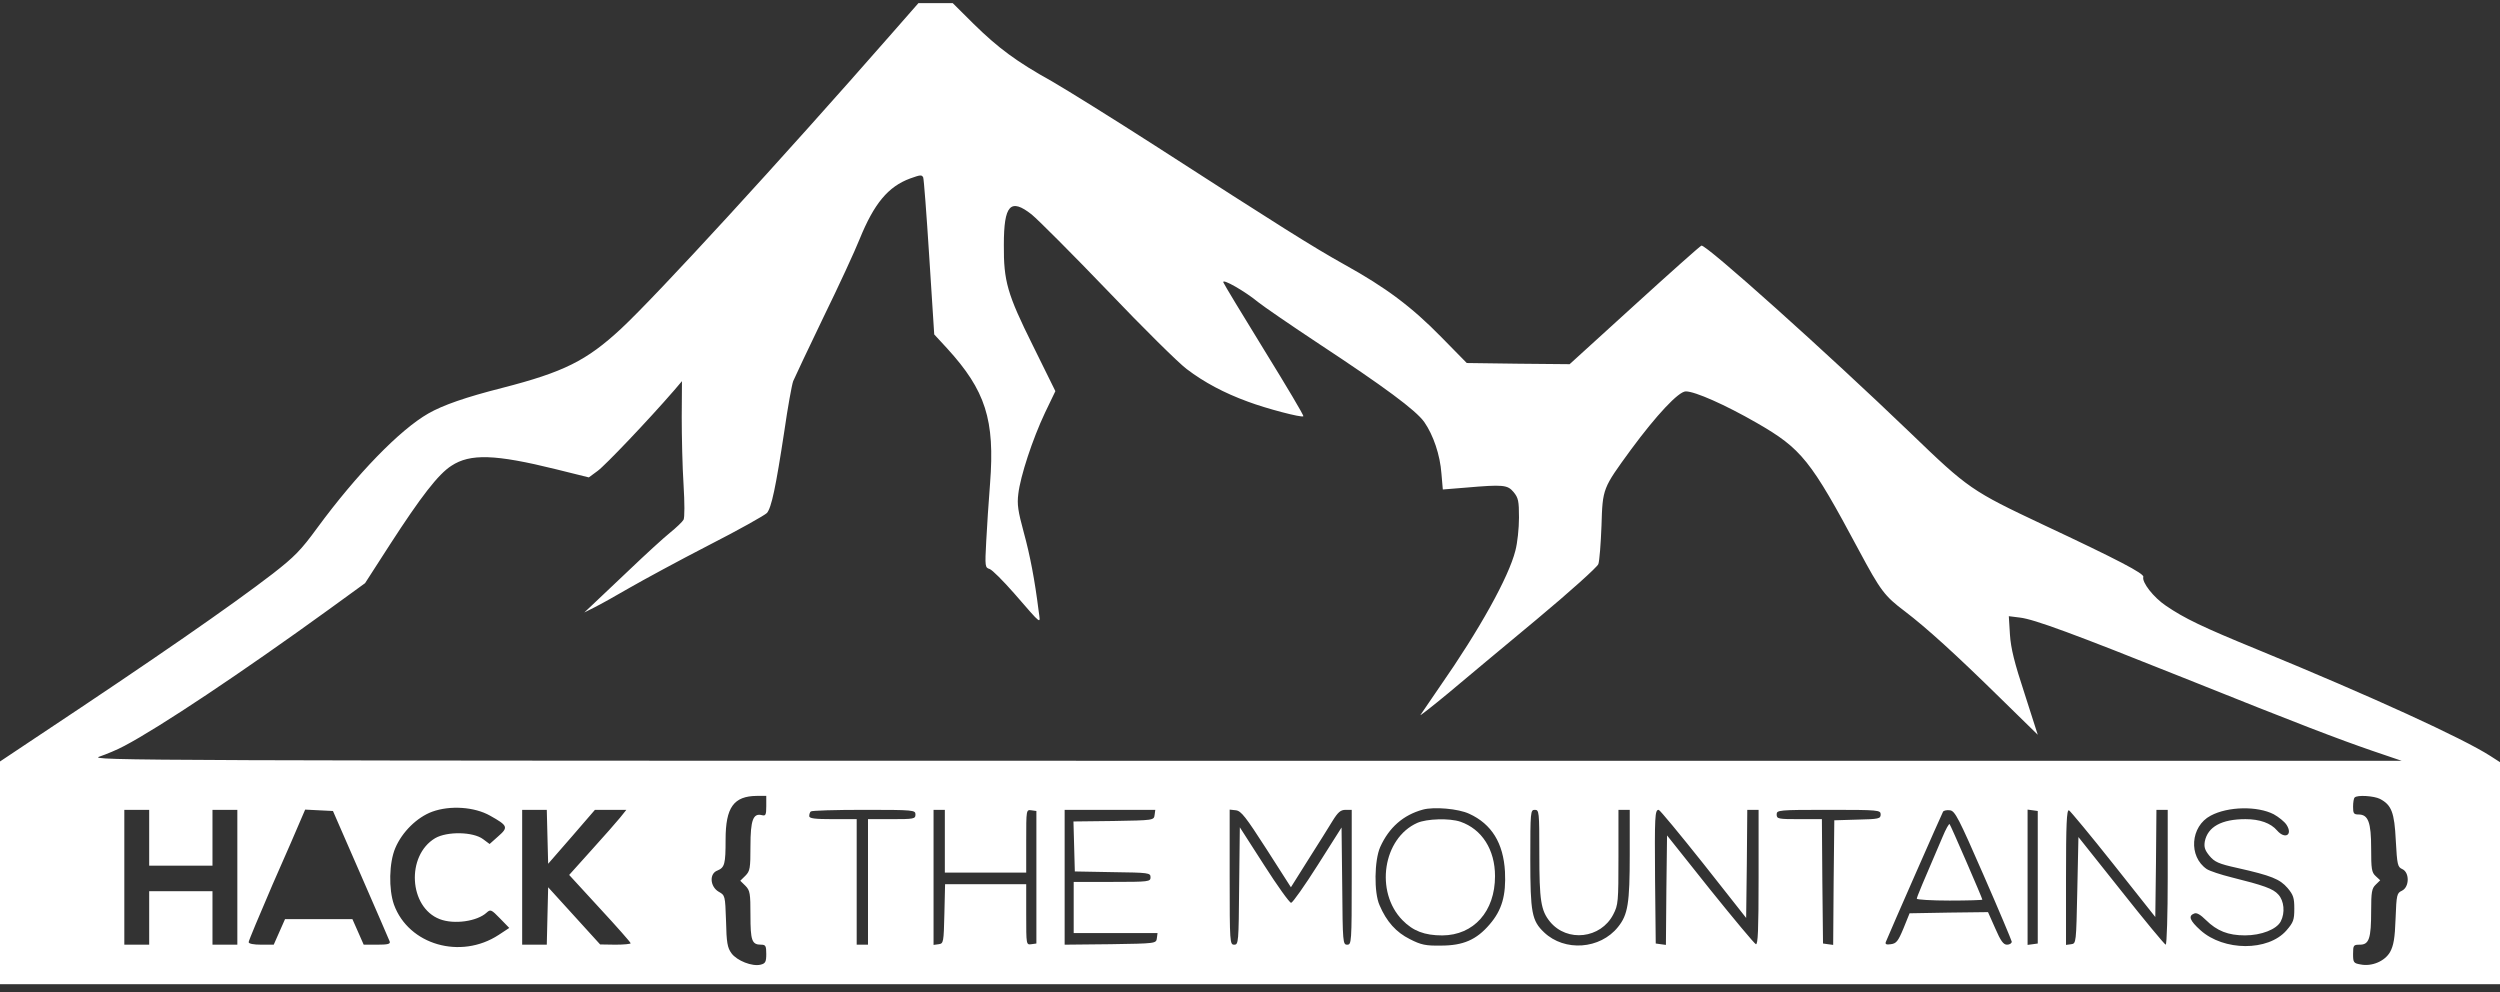 <svg width="126" height="50" viewBox="0 0 126 50" fill="none" xmlns="http://www.w3.org/2000/svg">
<rect x="0" y="0" width="126" height="50" fill="#333333" stroke="none"/>
<path d="M44.932 1.705C39.383 8.044 33.095 14.899 31.295 16.574C29.563 18.179 28.413 18.753 25.314 19.55C23.468 20.019 22.329 20.417 21.589 20.839C20.153 21.659 17.989 23.885 15.983 26.615C15.163 27.74 14.833 28.068 13.751 28.912C11.62 30.552 7.758 33.224 2.073 36.996L0 38.379V43.991V49.603H63H126V44.003V38.414L125.51 38.098C124.12 37.207 119.575 35.122 113.787 32.743C110.985 31.595 110.108 31.173 109.162 30.529C108.535 30.107 107.943 29.345 108.023 29.076C108.08 28.912 106.735 28.209 102.987 26.451C99.365 24.741 99.205 24.635 96.277 21.811C92.085 17.781 85.967 12.297 85.751 12.379C85.682 12.403 84.156 13.762 82.367 15.391L79.109 18.355L76.523 18.331L73.925 18.296L72.649 16.996C71.146 15.461 69.847 14.489 67.751 13.329C66.156 12.438 64.538 11.419 58.215 7.341C56.119 5.994 53.783 4.541 53.032 4.107C51.22 3.1 50.309 2.42 49.056 1.19L48.019 0.159H47.153H46.287L44.932 1.705ZM46.527 8.935C46.561 8.982 46.697 10.786 46.834 12.942L47.085 16.855L47.734 17.558C49.671 19.679 50.149 21.155 49.899 24.366C49.83 25.256 49.739 26.58 49.705 27.295C49.637 28.56 49.648 28.607 49.876 28.677C50.013 28.724 50.559 29.275 51.106 29.896C52.565 31.572 52.439 31.478 52.348 30.798C52.154 29.24 51.915 27.986 51.596 26.826C51.311 25.772 51.254 25.42 51.323 24.893C51.425 24.002 52.041 22.128 52.667 20.804L53.191 19.714L52.052 17.406C50.765 14.816 50.582 14.172 50.594 12.344C50.594 10.329 50.924 9.966 51.995 10.809C52.325 11.079 54.057 12.813 55.834 14.664C57.611 16.527 59.4 18.296 59.81 18.601C60.687 19.269 61.701 19.808 62.886 20.241C63.82 20.593 65.609 21.061 65.689 20.98C65.723 20.944 64.834 19.456 63.729 17.664C62.624 15.871 61.69 14.324 61.656 14.231C61.576 14.008 62.761 14.688 63.41 15.227C63.672 15.438 65.051 16.387 66.486 17.336C69.756 19.491 71.362 20.675 71.784 21.272C72.239 21.929 72.581 22.924 72.649 23.874L72.718 24.67L73.868 24.577C75.771 24.413 75.976 24.436 76.284 24.799C76.523 25.092 76.557 25.244 76.557 26.088C76.557 26.627 76.477 27.377 76.375 27.752C76.044 29.076 74.563 31.747 72.558 34.618C72.068 35.333 71.635 35.965 71.59 36.035C71.544 36.106 72.171 35.614 72.98 34.946C73.789 34.266 75.794 32.591 77.446 31.22C79.132 29.814 80.499 28.584 80.556 28.431C80.613 28.279 80.681 27.4 80.715 26.498C80.772 24.6 80.772 24.623 82.196 22.667C83.484 20.921 84.6 19.726 84.965 19.726C85.432 19.726 86.958 20.405 88.53 21.308C90.809 22.62 91.253 23.182 93.691 27.74C94.785 29.779 94.978 30.037 96.004 30.81C97.109 31.654 98.544 32.954 100.823 35.192L102.703 37.032L102.042 34.969C101.529 33.411 101.347 32.684 101.301 31.982L101.244 31.056L101.803 31.126C102.52 31.208 104.514 31.946 110.051 34.161C116.009 36.551 117.832 37.242 119.563 37.84L121.044 38.344H62.715C6.63 38.344 4.409 38.332 5.013 38.133C5.354 38.016 5.924 37.781 6.266 37.594C8.009 36.68 12.178 33.903 16.576 30.716L18.399 29.392L19.652 27.447C21.213 25.034 22.09 23.897 22.751 23.475C23.696 22.854 24.949 22.889 28.025 23.651L29.677 24.061L30.122 23.733C30.497 23.463 32.673 21.179 33.972 19.679L34.371 19.21L34.359 21.026C34.359 22.022 34.394 23.546 34.451 24.424C34.508 25.362 34.508 26.088 34.451 26.194C34.394 26.299 34.086 26.592 33.767 26.85C33.448 27.107 32.525 27.951 31.728 28.713C30.919 29.474 30.087 30.271 29.86 30.482L29.449 30.869L29.962 30.611C30.247 30.47 31.044 30.025 31.728 29.627C32.423 29.228 34.211 28.256 35.715 27.482C37.23 26.709 38.541 25.971 38.654 25.854C38.882 25.584 39.099 24.565 39.532 21.718C39.703 20.523 39.908 19.398 39.976 19.21C40.056 19.023 40.739 17.57 41.502 15.988C42.277 14.406 43.097 12.626 43.325 12.051C44.054 10.259 44.761 9.403 45.877 8.993C46.401 8.806 46.447 8.806 46.527 8.935ZM38.62 40.629C38.62 41.074 38.586 41.132 38.404 41.085C37.959 40.968 37.823 41.331 37.823 42.644C37.823 43.769 37.8 43.898 37.572 44.132L37.31 44.39L37.572 44.647C37.8 44.882 37.823 45.022 37.823 46.124C37.823 47.401 37.891 47.612 38.358 47.612C38.586 47.612 38.62 47.67 38.62 48.08C38.62 48.479 38.575 48.561 38.335 48.619C37.914 48.725 37.139 48.42 36.866 48.045C36.661 47.764 36.615 47.506 36.592 46.417C36.547 45.128 36.547 45.128 36.217 44.94C35.783 44.682 35.738 44.026 36.16 43.874C36.524 43.722 36.57 43.546 36.57 42.316C36.57 40.687 36.98 40.125 38.142 40.113H38.62V40.629ZM119.951 40.265C120.532 40.57 120.68 40.945 120.748 42.363C120.816 43.593 120.839 43.698 121.078 43.804C121.443 43.968 121.443 44.706 121.056 44.893C120.805 45.011 120.782 45.081 120.737 46.299C120.703 47.295 120.634 47.658 120.463 47.975C120.201 48.444 119.54 48.725 118.971 48.608C118.618 48.549 118.595 48.502 118.595 48.08C118.595 47.635 118.618 47.612 118.937 47.612C119.404 47.612 119.506 47.295 119.506 45.913C119.506 44.952 119.54 44.776 119.734 44.589L119.962 44.366L119.734 44.155C119.529 43.968 119.506 43.792 119.506 42.761C119.506 41.437 119.358 41.05 118.868 41.05C118.629 41.05 118.595 40.992 118.595 40.664C118.595 40.441 118.629 40.23 118.675 40.195C118.8 40.054 119.654 40.113 119.951 40.265ZM24.699 41.109C25.599 41.613 25.633 41.695 25.109 42.152L24.676 42.538L24.346 42.292C23.844 41.917 22.534 41.894 21.93 42.245C20.461 43.124 20.609 45.725 22.158 46.323C22.876 46.604 24.049 46.44 24.528 45.995C24.721 45.819 24.767 45.842 25.2 46.288L25.667 46.768L25.132 47.12C23.218 48.373 20.598 47.623 19.857 45.596C19.584 44.823 19.606 43.476 19.925 42.737C20.267 41.929 21.019 41.191 21.782 40.91C22.682 40.582 23.913 40.664 24.699 41.109ZM74.051 41.015C75.178 41.531 75.771 42.492 75.851 43.933C75.908 45.128 75.703 45.866 75.076 46.592C74.415 47.366 73.743 47.658 72.627 47.658C71.852 47.67 71.624 47.623 71.054 47.331C70.371 46.991 69.881 46.452 69.528 45.62C69.243 44.987 69.266 43.358 69.562 42.691C70.006 41.706 70.724 41.074 71.715 40.804C72.273 40.652 73.504 40.757 74.051 41.015ZM114.596 41.039C114.847 41.179 115.143 41.413 115.246 41.578C115.565 42.081 115.166 42.316 114.767 41.859C114.448 41.484 113.89 41.285 113.172 41.285C111.965 41.285 111.27 41.671 111.122 42.409C111.076 42.691 111.121 42.843 111.349 43.124C111.611 43.441 111.805 43.534 112.762 43.745C114.482 44.132 114.904 44.307 115.291 44.753C115.587 45.104 115.633 45.257 115.633 45.796C115.633 46.37 115.587 46.487 115.234 46.897C114.311 47.952 112.078 47.94 110.905 46.885C110.358 46.393 110.278 46.159 110.586 46.042C110.711 45.983 110.905 46.1 111.178 46.37C111.737 46.92 112.295 47.143 113.149 47.143C113.97 47.143 114.744 46.838 114.949 46.44C115.177 46.007 115.12 45.397 114.824 45.081C114.562 44.788 114.095 44.624 112.454 44.214C111.93 44.085 111.372 43.898 111.224 43.804C110.29 43.171 110.392 41.648 111.418 41.109C112.295 40.64 113.776 40.617 114.596 41.039ZM7.519 42.222V43.628H9.114H10.709V42.222V40.816H11.335H11.962V44.214V47.612H11.335H10.709V46.264V44.917H9.114H7.519V46.264V47.612H6.892H6.266V44.214V40.816H6.892H7.519V42.222ZM18.182 44.085C18.946 45.842 19.606 47.354 19.64 47.448C19.686 47.577 19.549 47.612 19.014 47.612H18.33L18.046 46.967L17.761 46.323H16.063H14.366L14.081 46.967L13.796 47.612H13.17C12.782 47.612 12.532 47.565 12.532 47.483C12.532 47.413 13.079 46.112 13.739 44.577C14.411 43.054 15.049 41.589 15.163 41.308L15.38 40.804L16.075 40.839L16.781 40.874L18.182 44.085ZM27.592 42.175L27.627 43.534L28.811 42.175L29.985 40.816H30.782H31.568L31.249 41.214C31.078 41.425 30.429 42.163 29.802 42.855L28.686 44.097L30.235 45.784C31.09 46.709 31.785 47.495 31.785 47.541C31.785 47.577 31.443 47.612 31.021 47.612L30.247 47.6L28.937 46.159L27.627 44.718L27.592 46.17L27.558 47.612H26.943H26.317V44.214V40.816H26.943H27.558L27.592 42.175ZM46.139 41.05C46.139 41.273 46.059 41.285 44.943 41.285H43.747V44.448V47.612H43.462H43.177V44.448V41.285H41.981C41.058 41.285 40.785 41.249 40.785 41.132C40.785 41.039 40.819 40.933 40.865 40.898C40.899 40.851 42.106 40.816 43.542 40.816C46.059 40.816 46.139 40.828 46.139 41.05ZM47.62 42.398V43.98H49.671H51.721V42.386C51.721 40.804 51.721 40.804 51.983 40.839L52.234 40.874V44.214V47.553L51.983 47.588C51.721 47.623 51.721 47.623 51.721 46.1V44.565H49.671H47.632L47.597 46.053C47.563 47.506 47.552 47.553 47.313 47.588L47.051 47.623V44.225V40.816H47.335H47.62V42.398ZM58.192 41.074C58.158 41.343 58.135 41.343 56.13 41.378L54.102 41.402L54.137 42.667L54.171 43.921L56.085 43.956C57.896 43.98 57.987 43.991 57.987 44.214C57.987 44.436 57.908 44.448 56.051 44.448H54.114V45.737V47.026H56.233H58.34L58.306 47.284C58.272 47.553 58.261 47.553 55.971 47.588L53.658 47.612V44.214V40.816H55.948H58.227L58.192 41.074ZM63.832 42.796L65.062 44.718L65.939 43.323C66.429 42.55 66.976 41.683 67.158 41.378C67.432 40.933 67.568 40.816 67.819 40.816H68.127V44.214C68.127 47.518 68.115 47.612 67.899 47.612C67.682 47.612 67.671 47.518 67.648 44.659L67.614 41.706L66.418 43.593C65.757 44.636 65.153 45.491 65.073 45.503C64.994 45.503 64.379 44.647 63.706 43.593L62.487 41.695L62.453 44.647C62.43 47.518 62.419 47.612 62.203 47.612C61.986 47.612 61.975 47.518 61.975 44.202V40.804L62.294 40.839C62.556 40.874 62.783 41.167 63.832 42.796ZM77.582 43.007C77.582 45.397 77.662 45.889 78.118 46.452C78.984 47.506 80.681 47.307 81.308 46.089C81.558 45.608 81.57 45.456 81.57 43.194V40.816H81.854H82.139V43.054C82.139 45.538 82.048 46.1 81.547 46.721C80.647 47.846 78.858 47.975 77.822 46.991C77.206 46.405 77.127 46.007 77.127 43.3C77.127 40.898 77.138 40.816 77.354 40.816C77.571 40.816 77.582 40.898 77.582 43.007ZM85.853 43.534L88.006 46.264L88.04 43.534L88.063 40.816H88.348H88.633V44.225C88.633 46.897 88.599 47.623 88.496 47.588C88.416 47.553 87.38 46.311 86.183 44.823L84.019 42.105L83.985 44.87L83.962 47.623L83.7 47.588L83.449 47.553L83.415 44.331C83.392 41.132 83.404 40.816 83.597 40.816C83.654 40.816 84.668 42.046 85.853 43.534ZM94.785 41.05C94.785 41.261 94.694 41.285 93.623 41.308L92.449 41.343L92.415 44.483L92.392 47.623L92.13 47.588L91.88 47.553L91.846 44.413L91.823 41.285H90.683C89.624 41.285 89.544 41.273 89.544 41.05C89.544 40.828 89.624 40.816 92.165 40.816C94.694 40.816 94.785 40.828 94.785 41.05ZM99.968 44.097C100.743 45.866 101.381 47.389 101.392 47.459C101.392 47.541 101.29 47.612 101.153 47.612C100.971 47.612 100.834 47.424 100.561 46.791L100.196 45.971L98.225 45.995L96.243 46.03L95.935 46.791C95.662 47.448 95.571 47.553 95.297 47.588C95.07 47.623 95.001 47.588 95.047 47.471C95.229 47.014 97.872 41.003 97.929 40.91C97.963 40.851 98.123 40.816 98.282 40.839C98.533 40.874 98.715 41.226 99.968 44.097ZM102.703 44.214V47.553L102.452 47.588L102.19 47.623V44.214V40.804L102.452 40.839L102.703 40.874V44.214ZM106.519 43.558L108.627 46.217L108.661 43.511L108.684 40.816H108.968H109.253V44.214C109.253 46.077 109.208 47.612 109.151 47.612C109.105 47.612 108.091 46.393 106.906 44.893L104.753 42.187L104.696 44.87C104.639 47.541 104.639 47.553 104.389 47.588L104.127 47.623V44.214C104.127 41.531 104.161 40.804 104.275 40.839C104.343 40.874 105.357 42.093 106.519 43.558Z" fill="white"/>
<path d="M71.43 41.474C69.699 42.247 69.288 44.942 70.678 46.371C71.214 46.922 71.795 47.145 72.695 47.145C74.278 47.133 75.349 45.938 75.349 44.157C75.349 42.821 74.688 41.79 73.606 41.415C73.059 41.228 71.909 41.263 71.43 41.474Z" fill="white"/>
<path d="M97.906 42.178C96.903 44.51 96.607 45.213 96.607 45.295C96.607 45.342 97.347 45.389 98.259 45.389C99.17 45.389 99.911 45.365 99.911 45.342C99.911 45.272 98.316 41.592 98.259 41.534C98.225 41.51 98.065 41.792 97.906 42.178Z" fill="white"/>
</svg>
